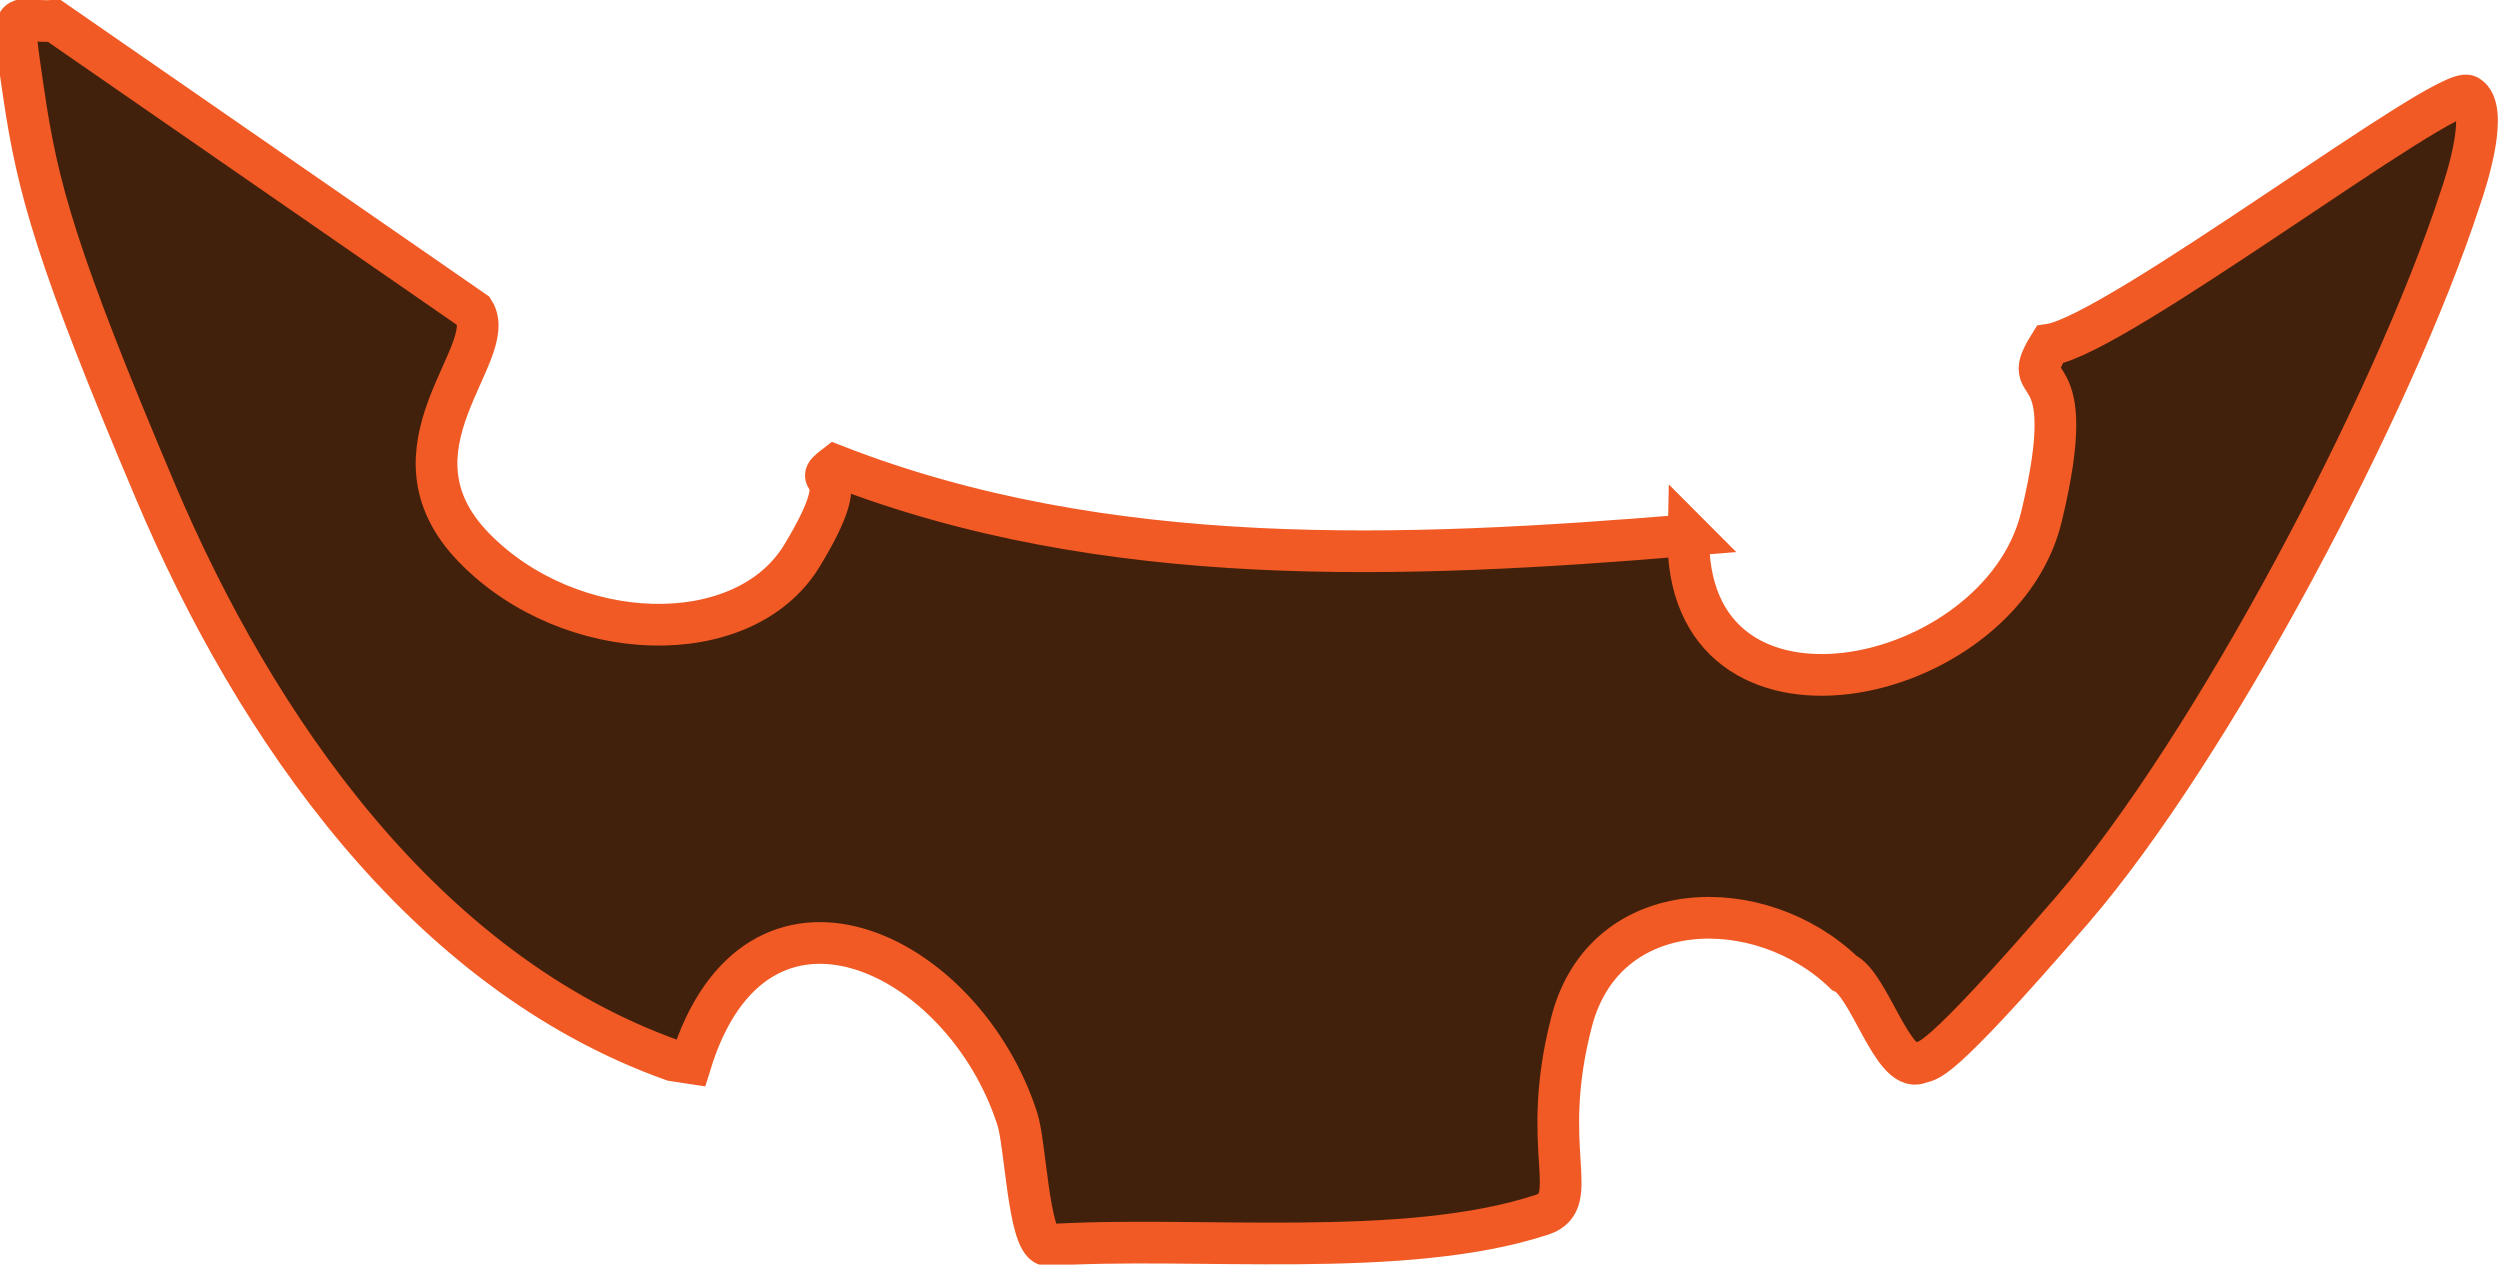 <?xml version="1.0" encoding="UTF-8"?><svg id="b" xmlns="http://www.w3.org/2000/svg" viewBox="0 0 179.9 91"><g id="c"><path d="M121.5,38.4c-.4,16,22.4,11.2,25.4-1.2s-1.9-8.4.6-12.4c4.8-.7,28.6-18.8,30.1-17.9s0,5.8-.6,7.5c-4.8,14.7-17.8,39.4-27.9,51.1s-10.3,10.7-11,11c-1.9.7-3.6-5.7-5.4-6.5-6-5.8-17.2-5.7-19.6,3.5s.8,12.9-2.1,13.9c-10,3.3-25.1,1.5-35.7,2.2-1.3-.4-1.5-7.3-2.1-9.1-3.9-12.1-18.8-19.2-23.5-4l-1.3-.2c-17.9-6.4-30-23.9-37.2-40.9S2.7,13.5,1.7,6.7.9,1.7,3.9,1.5l30.2,20.9c1.9,3-6.9,9.9,0,17s19.4,7.5,23.6.6.3-4.9,2.4-6.5c19.5,7.6,41,6.7,61.5,5Z" style="fill:#42210c; stroke:#f15a24; stroke-miterlimit:10; stroke-width:3px;"/></g></svg>